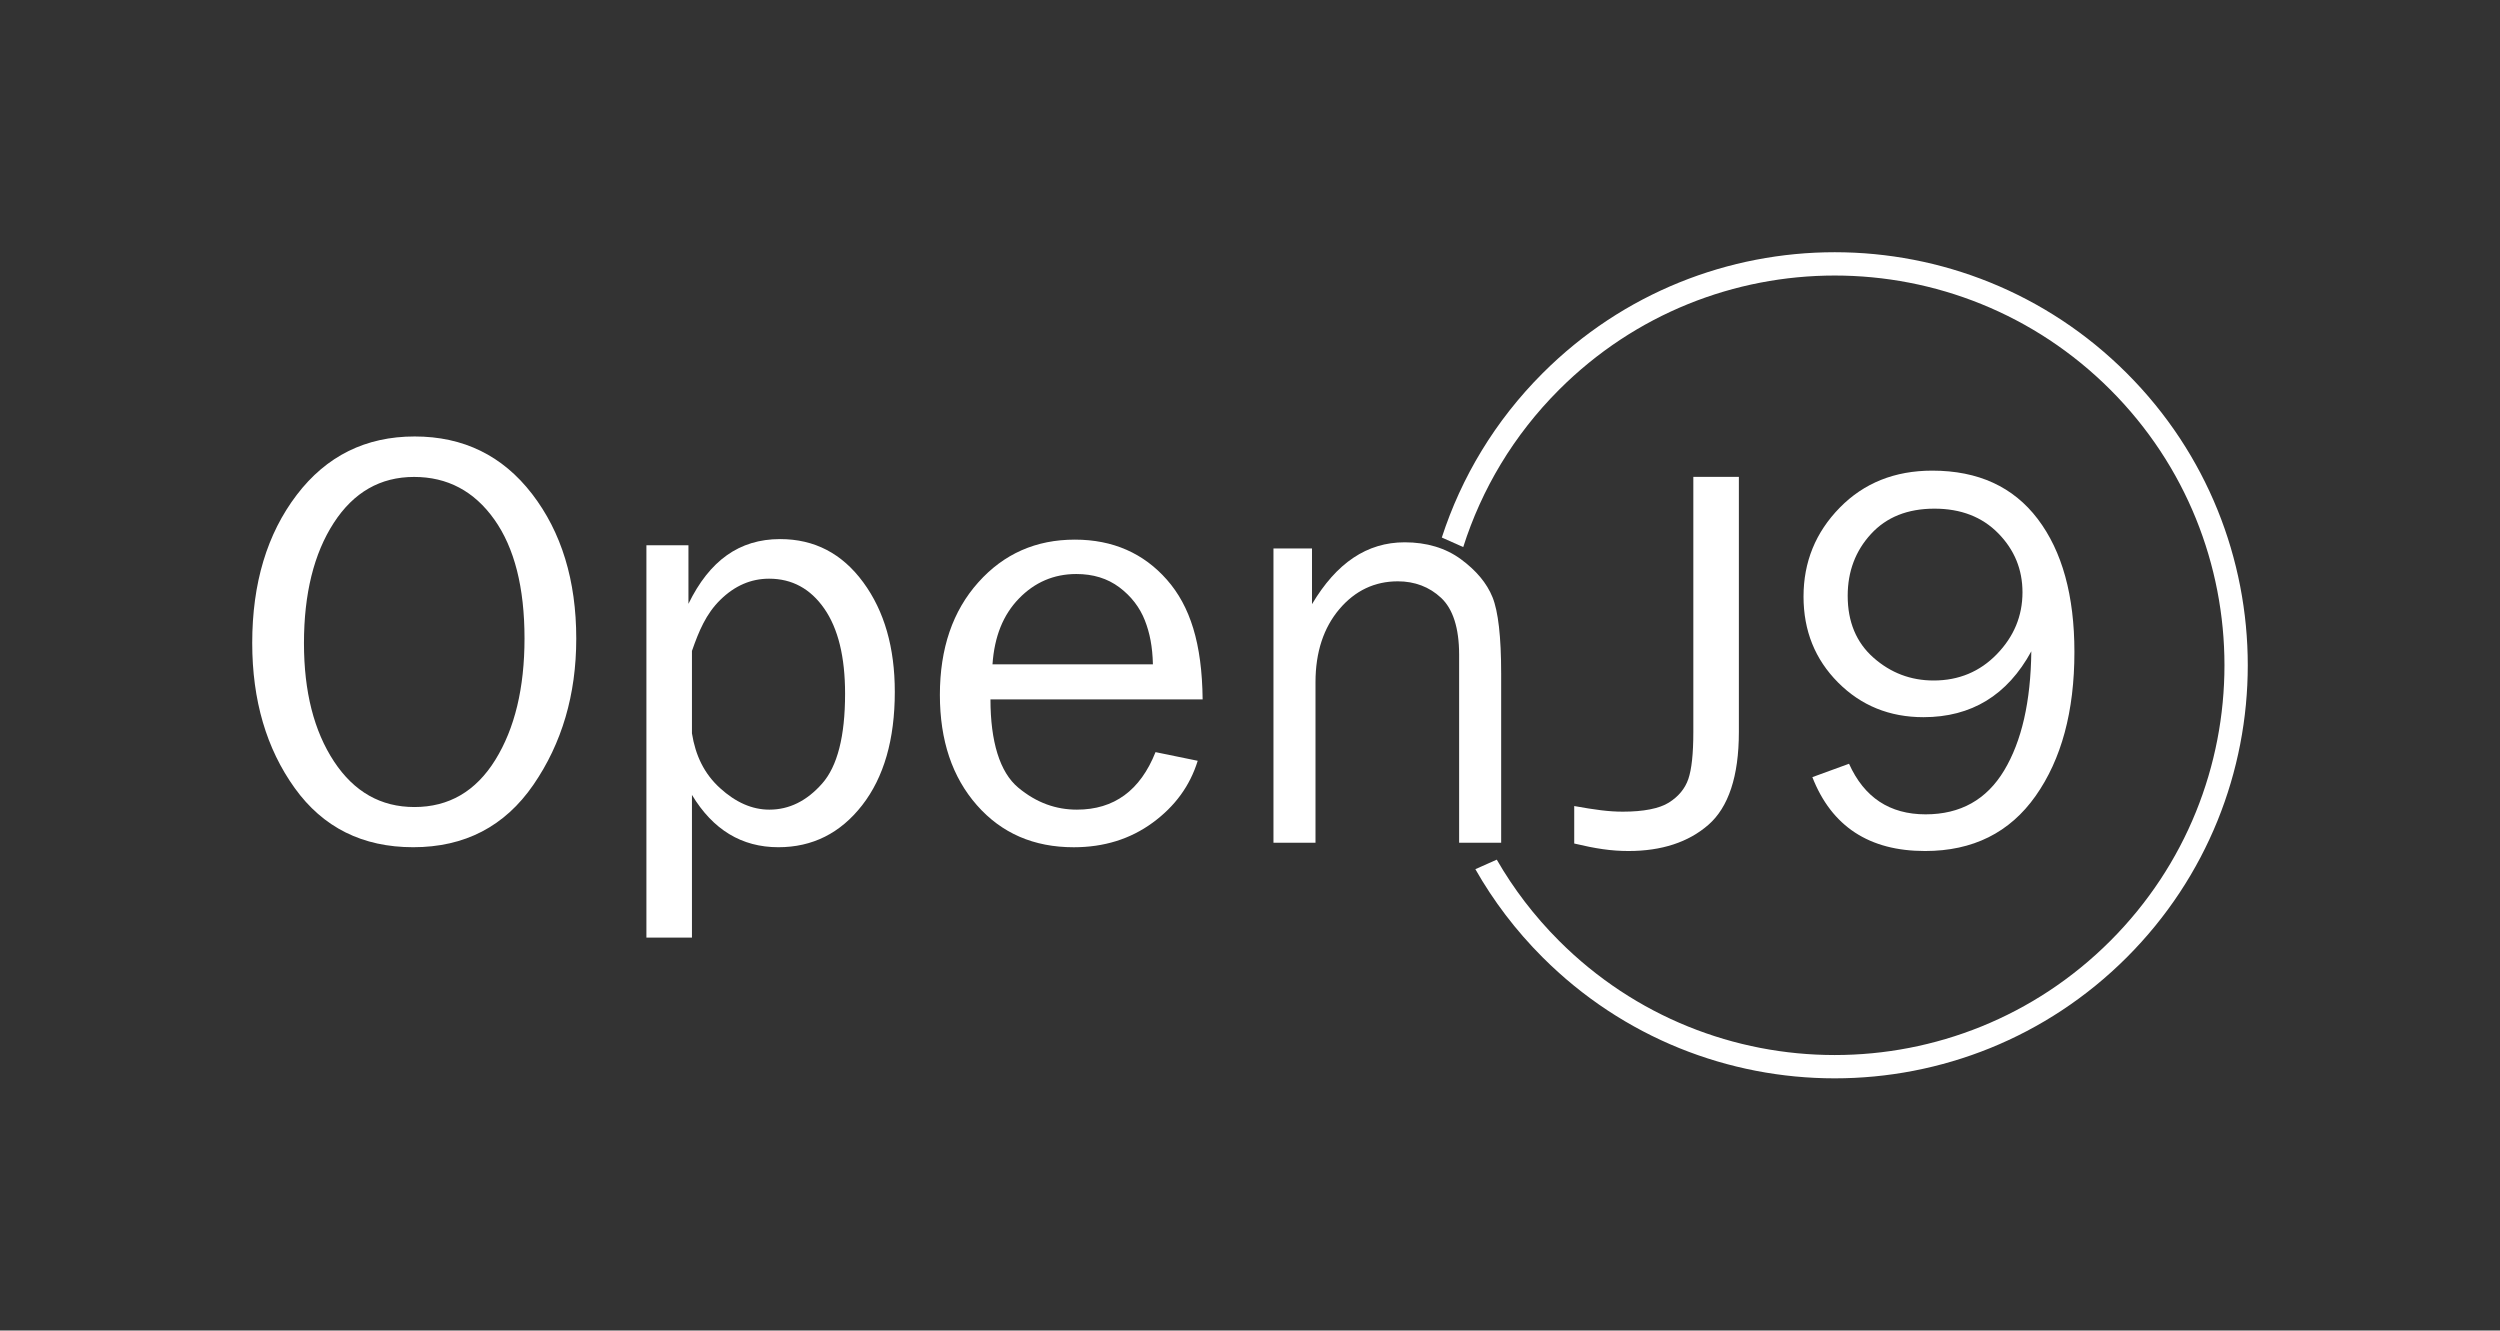 <?xml version="1.0" encoding="UTF-8" standalone="no"?>
<!DOCTYPE svg PUBLIC "-//W3C//DTD SVG 1.1//EN" "http://www.w3.org/Graphics/SVG/1.1/DTD/svg11.dtd">
<svg xmlns="http://www.w3.org/2000/svg" xmlns:xl="http://www.w3.org/1999/xlink" version="1.1" viewBox="94.475 331.357 713.654 379.826" width="713.654pt" height="379.826pt" xmlns:dc="http://purl.org/dc/elements/1.1/">
  <rect x="94.475" y="331.357" width="713.654" height="379.826" fill="#333333" stroke="none"/>
  <defs/>
  <g stroke="none" stroke-opacity="1" stroke-dasharray="none" fill="none" fill-opacity="1">
    <title>OpenJ9 - white</title>
    <g>
      <title>Layer 1</title>
      <path d="M 235.869 548.274 C 230.311 557.249 222.612 561.734 212.765 561.734 C 203.195 561.734 195.549 557.399 189.826 548.728 C 184.106 540.055 181.245 528.812 181.245 514.992 C 181.245 500.842 184.078 489.389 189.744 480.635 C 195.411 471.882 203.055 467.503 212.682 467.503 C 222.2 467.503 229.831 471.553 235.58 479.643 C 241.329 487.738 244.204 499.054 244.204 513.587 C 244.204 527.738 241.425 539.3 235.869 548.274 M 212.848 455.952 C 198.875 455.952 187.653 461.514 179.181 472.632 C 170.711 483.751 166.475 497.844 166.475 514.909 C 166.475 531.259 170.519 545.063 178.606 556.318 C 186.692 567.576 197.968 573.205 212.435 573.205 C 227.123 573.205 238.551 567.272 246.722 555.411 C 254.889 543.548 258.974 529.632 258.974 513.671 C 258.974 497.047 254.765 483.27 246.349 472.341 C 237.932 461.417 226.765 455.952 212.848 455.952" fill="white"/>
      <path d="M 329.149 555.051 C 324.779 560.001 319.756 562.48 314.091 562.48 C 309.196 562.48 304.502 560.424 299.993 556.311 C 295.482 552.204 293 546.996 292 540.697 L 292 517.177 C 294 511.456 296.019 506.588 300.117 502.573 C 304.215 498.558 308.843 496.55 314.014 496.55 C 320.56 496.55 325.813 499.397 329.774 505.09 C 333.733 510.783 335.713 518.883 335.713 529.391 C 335.713 541.548 333.523 550.104 329.149 555.051 M 317.157 485.246 C 305.511 485.246 297 491.408 291 503.726 L 291 487 L 279 487 L 279 599 L 292 599 L 292 558.27 C 298 568.225 306.21 573.205 316.66 573.205 C 326.399 573.205 334.368 569.212 340.585 561.23 C 346.799 553.244 349.906 542.453 349.906 528.855 C 349.906 516.244 346.946 505.824 340.906 497.593 C 334.863 489.361 326.989 485.246 317.157 485.246" fill="white"/>
      <path d="M 377.794 521 C 378.341 513 380.859 506.838 385.343 502.217 C 389.824 497.595 395.284 495.216 401.721 495.216 C 406.506 495.216 410.602 496.46 414.015 499.02 C 417.425 501.576 419.847 504.791 421.276 508.422 C 422.709 512.052 423.475 516 423.586 521 Z M 427.59 496.858 C 420.96 489.321 412.201 485.4 401.308 485.4 C 390.253 485.4 381.064 489.41 373.75 497.588 C 366.434 505.762 362.775 516.448 362.775 529.719 C 362.775 542.714 366.293 553.193 373.336 561.205 C 380.377 569.221 389.592 573.216 400.98 573.216 C 409.616 573.216 417.122 570.88 423.503 566.213 C 429.886 561.548 434.176 555.656 436.377 548.533 L 424.332 546.06 C 419.984 557.004 412.503 562.479 401.886 562.479 C 396 562.479 390.417 560.587 385.137 556.187 C 379.856 551.785 377.214 543 377.214 531 L 437.78 531 C 437.615 515 434.218 504.393 427.59 496.858" fill="white"/>
      <path d="M 511.506 490.991 C 507.133 487.774 501.689 486.164 495.472 486.164 C 484.69 486.164 476 492.051 469 503.822 L 469 487.919 L 458 487.919 L 458 571.919 L 470 571.919 L 470 526.1 C 470 517.467 472.346 510.506 476.829 505.223 C 481.309 499.943 486.906 497.303 493.506 497.303 C 498.293 497.303 502.488 498.871 505.843 502.007 C 509.199 505.141 511 510.56 511 518.263 L 511 571.919 L 523 571.919 L 523 523.625 C 523 513.119 522.156 505.859 520.531 501.842 C 518.908 497.825 515.88 494.208 511.506 490.991 Z" fill="white"/>
      <path d="M 577.856 540.344 C 577.856 546.513 577.372 550.972 576.43 553.728 C 575.485 556.481 573.633 558.723 570.881 560.459 C 568.131 562.193 563.558 563.057 557.753 563.057 C 553.672 563.057 549.856 562.522 543.856 561.451 L 543.856 572.149 C 549.856 573.573 554.309 574.288 559.354 574.288 C 568.776 574.288 576.467 571.789 582.173 566.796 C 587.877 561.8 590.856 552.981 590.856 540.336 L 590.856 467.478 L 577.856 467.478 Z" fill="white"/>
      <path d="M 664.52 518.076 C 659.654 523.101 653.63 525.614 646.448 525.614 C 639.926 525.614 634.21 523.446 629.293 519.111 C 624.379 514.773 621.92 508.881 621.92 501.43 C 621.92 494.495 624.138 488.61 628.569 483.791 C 632.997 478.969 639.034 476.559 646.677 476.559 C 654.216 476.559 660.292 478.904 664.9 483.599 C 669.511 488.293 671.817 493.907 671.817 500.435 C 671.817 507.17 669.383 513.051 664.52 518.076 M 676.172 479.509 C 669.194 470.311 659.159 465.706 646.064 465.706 C 635.369 465.706 626.567 469.226 619.667 476.263 C 612.761 483.302 609.312 491.767 609.312 501.661 C 609.312 511.402 612.596 519.574 619.168 526.178 C 625.74 532.781 633.865 536.084 643.542 536.084 C 657.245 536.084 667.511 529.817 674.338 517.285 C 674.184 531.6 671.598 542.936 666.583 551.29 C 661.564 559.646 654.09 563.82 644.154 563.82 C 633.918 563.82 626.631 559.008 622.301 549.379 L 611.832 553.201 C 617.332 567.26 628.056 574.289 644.004 574.289 C 657.653 574.289 668.174 569.052 675.561 558.577 C 682.947 548.101 686.641 534.4 686.641 517.474 C 686.641 501.366 683.152 488.711 676.172 479.509" fill="white"/>
      <path d="M 515.635 579.474 C 520.754 588.485 527.155 596.964 534.838 604.647 C 580.886 650.695 655.545 650.695 701.592 604.647 C 747.641 558.599 747.641 483.941 701.592 437.893 C 655.545 391.845 580.886 391.845 534.838 437.893 C 521.213 451.518 511.619 467.649 506.057 484.802 L 512.172 487.524 C 517.387 471.091 526.51 455.63 539.543 442.598 C 582.993 399.148 653.438 399.148 696.888 442.598 C 740.338 486.047 740.338 556.493 696.888 599.943 C 653.438 643.393 582.993 643.393 539.543 599.943 C 532.454 592.854 526.521 585.046 521.745 576.754 Z" fill="white"/>
    </g>
  </g>
</svg>
